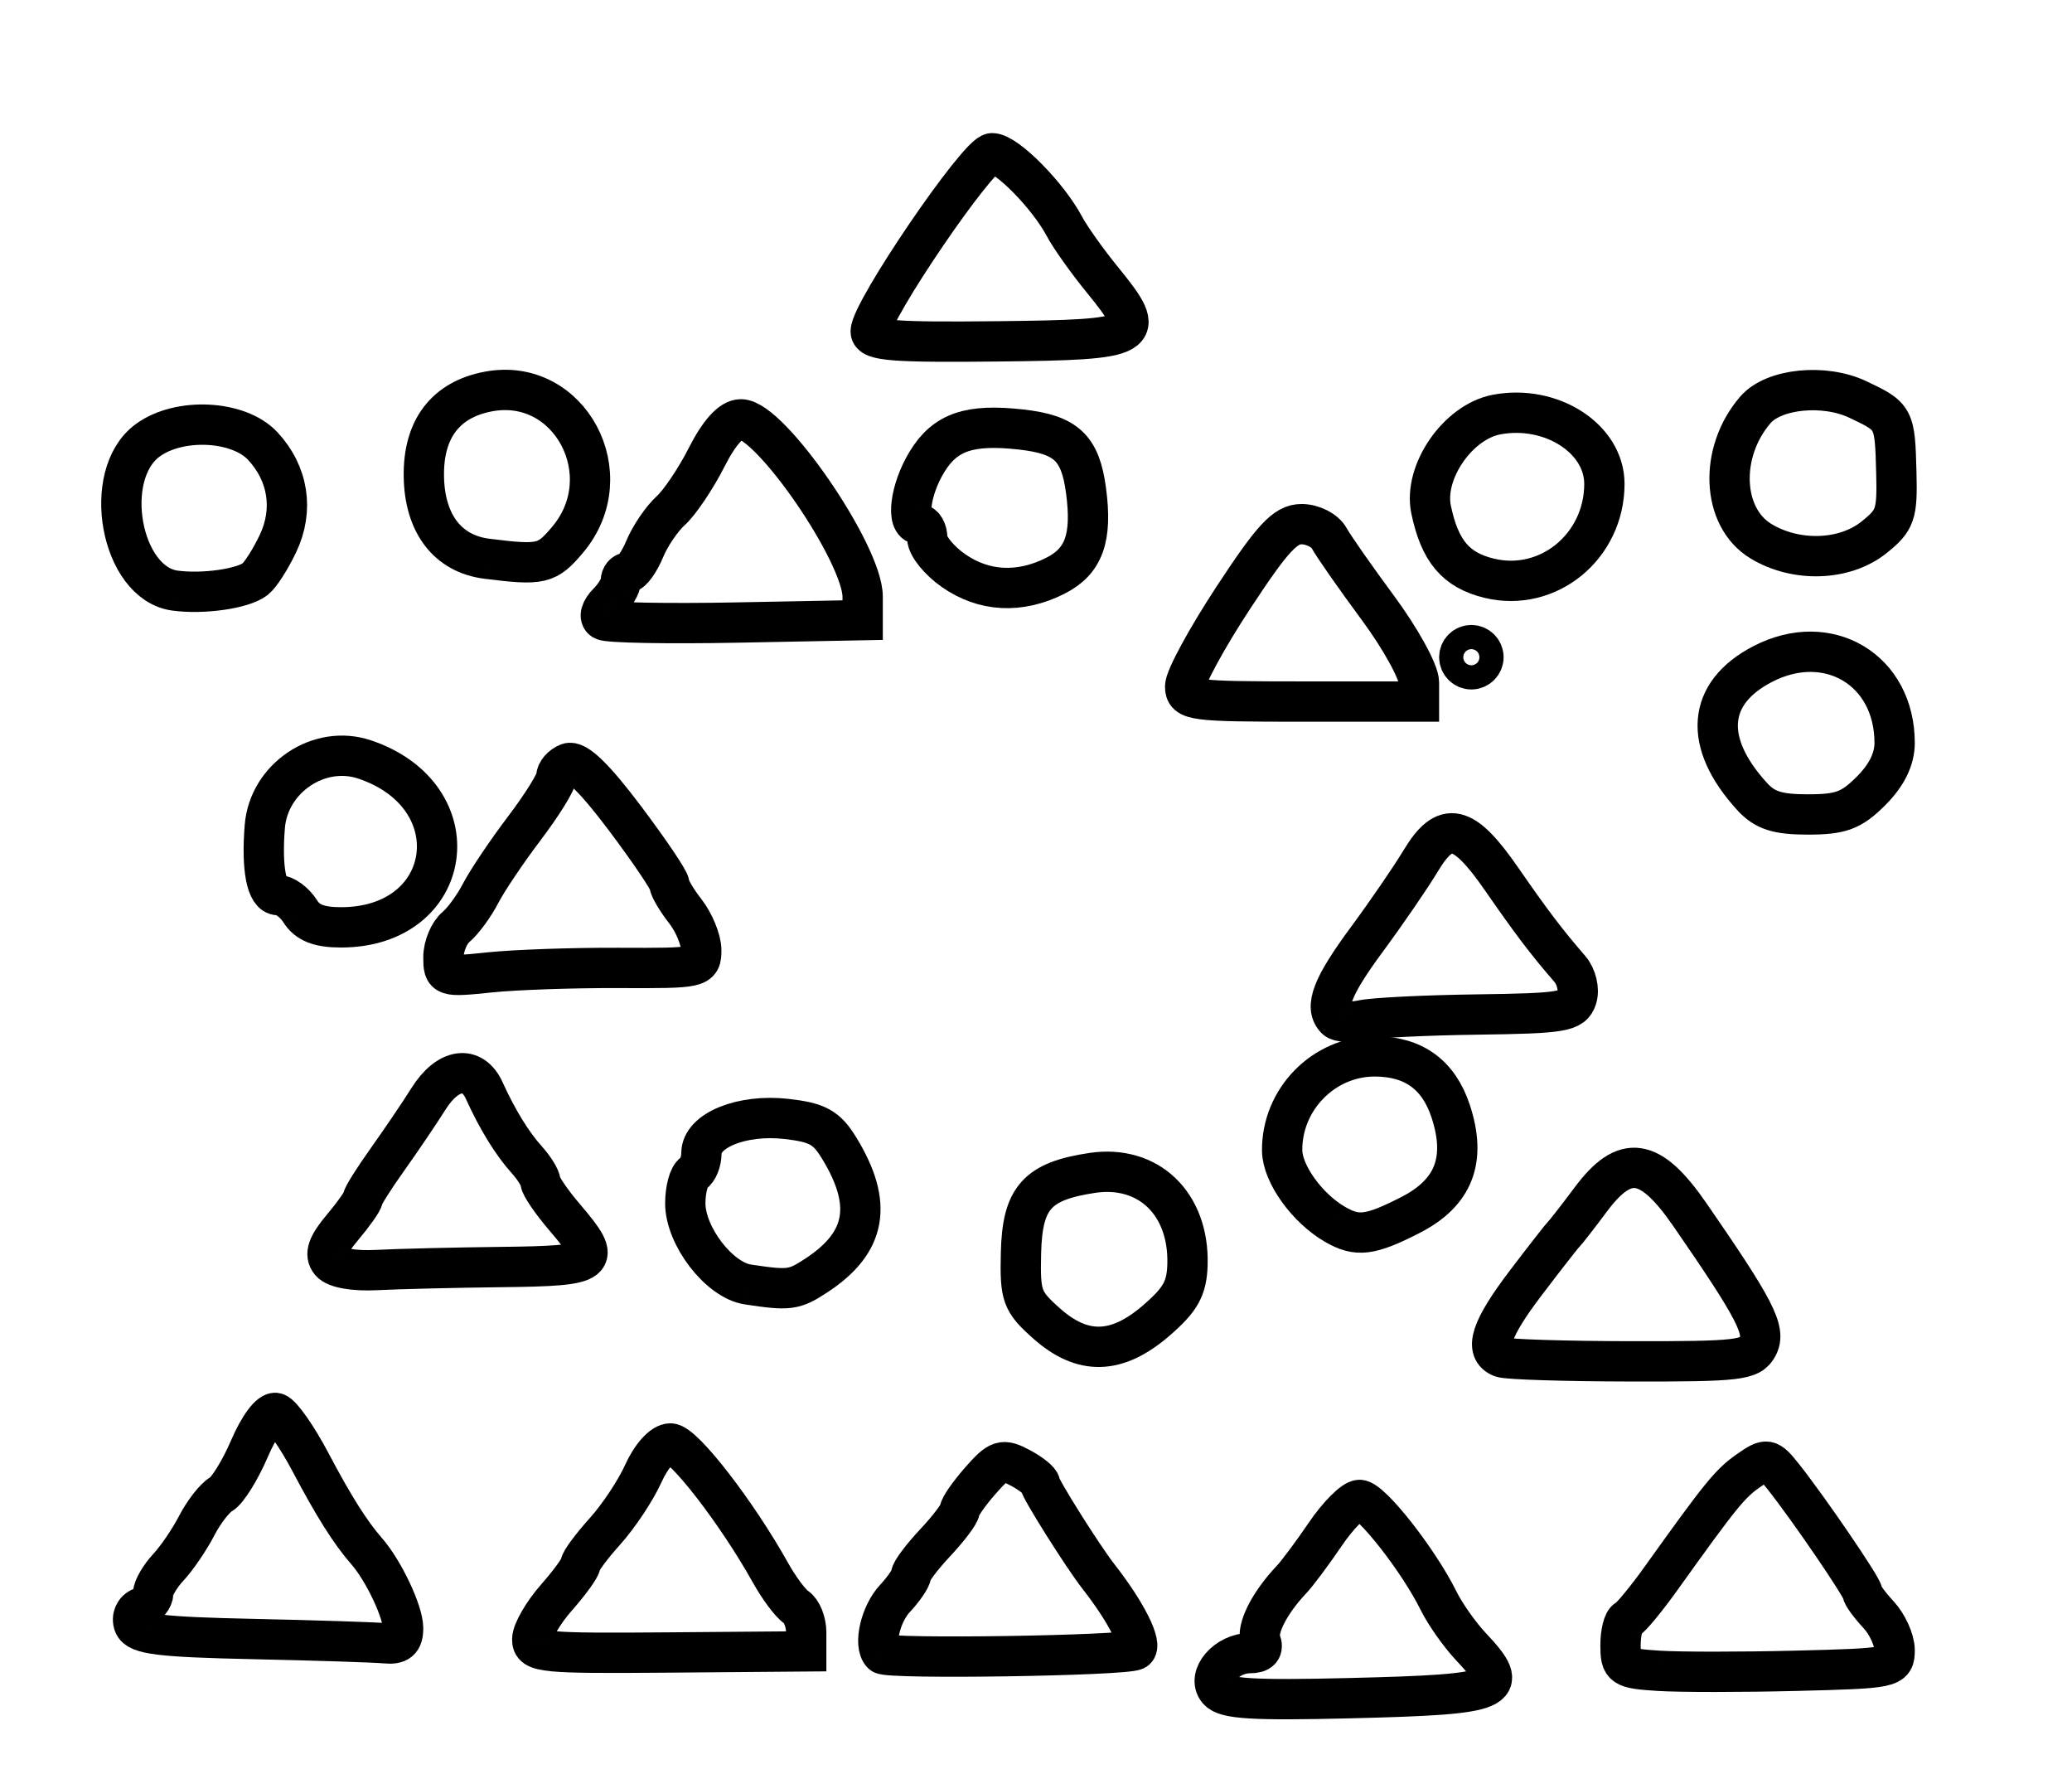 <?xml version="1.0" encoding="utf-8" ?>
<svg xmlns="http://www.w3.org/2000/svg" xmlns:ev="http://www.w3.org/2001/xml-events" xmlns:xlink="http://www.w3.org/1999/xlink" baseProfile="full" height="220" version="1.1" width="257">
  <defs/>
  <path d="M 151.073,209.588 C 149.657,207.882 152.149,205 155.04,205 C 156.32,205 156.749,204.509 156.359,203.492 C 155.801,202.038 157.438,198.782 160.181,195.89 C 160.907,195.126 162.799,192.588 164.386,190.25 C 165.973,187.912 167.881,186 168.626,186 C 170.073,186 175.981,193.535 178.428,198.5 C 179.241,200.15 181.052,202.718 182.453,204.206 C 187.56,209.633 186.421,210.12 167.534,210.586 C 155.399,210.885 151.977,210.677 151.073,209.588" fill="none" stroke="black" stroke-width="5"/>
  <path d="M 205.75,207.195 C 201.261,206.907 201,206.733 201,204.029 C 201,202.455 201.364,201.017 201.808,200.833 C 202.253,200.65 204.165,198.336 206.058,195.691 C 213.46,185.348 214.579,183.969 216.883,182.363 C 219.161,180.773 219.349,180.806 221.174,183.1 C 224.291,187.02 231,196.843 231,197.487 C 231,197.815 231.9,199.05 233,200.23 C 234.1,201.411 235,203.392 235,204.631 C 235,206.831 234.703,206.893 222.75,207.193 C 216.012,207.362 208.363,207.363 205.75,207.195" fill="none" stroke="black" stroke-width="5"/>
  <path d="M 109.421,205.088 C 108.323,203.989 109.205,200.157 111,198.23 C 112.1,197.05 113.002,195.727 113.005,195.292 C 113.007,194.856 114.357,193.062 116.005,191.304 C 117.652,189.547 119.014,187.747 119.032,187.304 C 119.049,186.862 120.204,185.203 121.598,183.617 C 123.906,180.993 124.352,180.85 126.567,182.036 C 127.905,182.752 129,183.635 129,183.998 C 129,184.593 134.325,193.046 136.245,195.5 C 139.706,199.92 141.768,204.025 140.823,204.61 C 139.655,205.331 110.115,205.781 109.421,205.088" fill="none" stroke="black" stroke-width="5"/>
  <path d="M 66.016,203.282 C 66.025,202.302 67.375,199.977 69.016,198.114 C 70.657,196.252 72,194.401 72,194 C 72,193.599 73.372,191.748 75.049,189.886 C 76.726,188.023 78.857,184.812 79.785,182.75 C 80.767,180.566 82.176,179 83.159,179 C 84.767,179 91.409,187.584 95.568,195.037 C 96.631,196.942 98.062,198.86 98.75,199.3 C 99.438,199.74 100,201.153 100,202.442 L 100,204.784 L 83,204.924 C 67.303,205.053 66.001,204.927 66.016,203.282" fill="none" stroke="black" stroke-width="5"/>
  <path d="M 31.347,203.253 C 19.839,203.004 17.085,202.664 16.614,201.435 C 16.289,200.59 16.687,199.674 17.517,199.355 C 18.333,199.042 19,198.244 19,197.582 C 19,196.919 19.852,195.462 20.894,194.344 C 21.935,193.227 23.51,190.914 24.394,189.206 C 25.277,187.497 26.643,185.74 27.428,185.3 C 28.214,184.86 29.789,182.325 30.929,179.667 C 32.129,176.866 33.526,175 34.25,175.229 C 34.938,175.447 36.85,178.181 38.5,181.304 C 41.414,186.82 43.443,190.034 45.5,192.391 C 47.582,194.776 50,199.889 50,201.904 C 50,203.476 49.438,203.945 47.75,203.78 C 46.513,203.659 39.131,203.422 31.347,203.253" fill="none" stroke="black" stroke-width="5"/>
  <path d="M 186.25,168.315 C 184.04,167.464 184.9,164.816 189.247,159.092 C 191.584,156.017 193.724,153.275 194.003,153 C 194.283,152.725 195.769,150.812 197.307,148.75 C 201.578,143.019 204.678,143.495 209.608,150.637 C 217.76,162.443 219.072,164.996 218.011,166.98 C 217.105,168.672 215.648,168.843 202.256,168.82 C 194.14,168.807 186.938,168.579 186.25,168.315" fill="none" stroke="black" stroke-width="5"/>
  <path d="M 129.766,164.079 C 126.748,161.379 126.51,160.719 126.637,155.38 C 126.798,148.538 128.631,146.478 135.469,145.452 C 142.441,144.407 147.502,149.267 147.289,156.802 C 147.205,159.767 146.44,161.144 143.426,163.75 C 138.51,168 134.264,168.102 129.766,164.079" fill="none" stroke="black" stroke-width="5"/>
  <path d="M 92.75,159.284 C 89.201,158.746 85,153.288 85,149.215 C 85,147.512 85.45,145.84 86,145.5 C 86.55,145.16 87,144.041 87,143.014 C 87,140.168 92.023,138.136 97.525,138.756 C 101.409,139.194 102.523,139.809 104.098,142.391 C 108.318,149.309 107.474,154.07 101.305,158.137 C 98.502,159.986 97.908,160.065 92.75,159.284" fill="none" stroke="black" stroke-width="5"/>
  <path d="M 40.987,156.484 C 40.225,155.566 40.628,154.407 42.47,152.218 C 43.862,150.564 45,148.955 45,148.641 C 45,148.327 46.376,146.142 48.057,143.785 C 49.738,141.428 52.033,138.037 53.156,136.25 C 55.537,132.46 58.604,132.016 60.068,135.25 C 61.675,138.802 63.539,141.833 65.339,143.822 C 66.252,144.831 67.018,146.072 67.041,146.579 C 67.063,147.085 68.413,149.058 70.041,150.962 C 74.847,156.586 74.343,156.985 62.25,157.122 C 56.337,157.19 49.37,157.357 46.767,157.495 C 43.895,157.647 41.622,157.249 40.987,156.484" fill="none" stroke="black" stroke-width="5"/>
  <path d="M 165.575,151.822 C 162.118,149.816 159.064,145.558 159.032,142.7 C 158.96,136.334 164.188,131 170.5,131 C 175.304,131 178.433,133.253 179.931,137.79 C 181.918,143.812 180.331,147.916 174.95,150.668 C 169.94,153.23 168.34,153.427 165.575,151.822" fill="none" stroke="black" stroke-width="5"/>
  <path d="M 165.702,126.368 C 164.236,124.903 165.244,122.307 169.532,116.5 C 171.969,113.2 174.984,108.803 176.232,106.728 C 179.28,101.66 181.514,102.167 186.244,109 C 189.964,114.372 191.786,116.773 194.73,120.178 C 195.527,121.101 195.909,122.711 195.578,123.755 C 195.035,125.466 193.812,125.669 183.238,125.809 C 176.782,125.894 170.353,126.213 168.952,126.517 C 167.55,126.821 166.088,126.754 165.702,126.368" fill="none" stroke="black" stroke-width="5"/>
  <path d="M 55,118.715 C 55,117.356 55.705,115.66 56.566,114.945 C 57.427,114.23 58.799,112.356 59.614,110.78 C 60.429,109.204 62.872,105.571 65.044,102.707 C 67.215,99.843 68.993,96.986 68.996,96.357 C 68.998,95.728 69.664,94.959 70.475,94.648 C 71.471,94.266 73.744,96.467 77.475,101.423 C 80.514,105.461 83.01,109.155 83.022,109.632 C 83.034,110.11 83.924,111.625 85,113 C 86.076,114.375 86.966,116.53 86.978,117.788 C 87,120.028 86.784,120.076 76.75,120.031 C 71.112,120.006 63.913,120.255 60.75,120.585 C 55.14,121.17 55,121.125 55,118.715" fill="none" stroke="black" stroke-width="5"/>
  <path d="M 37.232,113 C 36.545,111.9 35.312,111 34.492,111 C 33.061,111 32.425,107.716 32.844,102.5 C 33.327,96.492 39.568,92.289 45.207,94.175 C 58.719,98.695 56.436,115 42.29,115 C 39.564,115 38.126,114.431 37.232,113" fill="none" stroke="black" stroke-width="5"/>
  <path d="M 217.299,98.75 C 211.204,92.058 211.7,85.943 218.631,82.348 C 226.751,78.135 235,83.061 235,92.124 C 235,94.139 234.021,96.132 232.077,98.077 C 229.641,100.513 228.337,101 224.251,101 C 220.441,101 218.892,100.499 217.299,98.75" fill="none" stroke="black" stroke-width="5"/>
  <path d="M 147,85.109 C 147,84.07 149.692,79.12 152.982,74.109 C 157.859,66.682 159.422,65 161.446,65 C 162.812,65 164.354,65.787 164.873,66.75 C 165.392,67.713 168.108,71.599 170.908,75.387 C 173.709,79.174 176,83.337 176,84.637 L 176,87 L 161.5,87 C 147.946,87 147,86.877 147,85.109" fill="none" stroke="black" stroke-width="5"/>
  <path d="M 181,81.5 C 181,80.675 181.675,80 182.5,80 C 183.325,80 184,80.675 184,81.5 C 184,82.325 183.325,83 182.5,83 C 181.675,83 181,82.325 181,81.5" fill="none" stroke="black" stroke-width="5"/>
  <path d="M 74.825,76.895 C 74.254,76.54 74.502,75.641 75.426,74.717 C 76.292,73.851 77,72.661 77,72.071 C 77,71.482 77.395,71 77.879,71 C 78.362,71 79.303,69.683 79.97,68.072 C 80.637,66.462 82.09,64.325 83.199,63.322 C 84.309,62.32 86.3,59.362 87.625,56.75 C 89.199,53.645 90.679,52 91.896,52 C 95.552,52 107,68.671 107,73.995 L 107,76.902 L 91.399,77.201 C 82.819,77.365 75.361,77.228 74.825,76.895" fill="none" stroke="black" stroke-width="5"/>
  <path d="M 21.691,73.238 C 14.975,72.324 12.516,58.923 18.278,54.635 C 22.181,51.731 29.596,52.085 32.594,55.318 C 35.766,58.739 36.464,63.22 34.477,67.407 C 33.563,69.333 32.295,71.315 31.658,71.813 C 30.128,73.01 25.194,73.715 21.691,73.238" fill="none" stroke="black" stroke-width="5"/>
  <path d="M 118.253,70.75 C 116.483,69.513 115.027,67.713 115.017,66.75 C 115.008,65.787 114.55,65 114,65 C 112.34,65 112.881,60.708 114.973,57.277 C 117.232,53.572 120.235,52.541 126.663,53.265 C 132.245,53.895 133.994,55.534 134.7,60.802 C 135.496,66.731 134.443,69.632 130.846,71.427 C 126.44,73.625 122.026,73.388 118.253,70.75" fill="none" stroke="black" stroke-width="5"/>
  <path d="M 184.7,71.704 C 180.572,70.698 178.58,68.34 177.505,63.188 C 176.534,58.534 180.831,52.31 185.637,51.408 C 192.403,50.139 199,54.384 199,60.007 C 199,67.773 192.014,73.488 184.7,71.704" fill="none" stroke="black" stroke-width="5"/>
  <path d="M 60.373,69.286 C 55.522,68.674 52.66,64.929 52.573,59.079 C 52.486,53.193 55.259,49.549 60.587,48.55 C 70.65,46.662 77.181,58.878 70.411,66.923 C 67.841,69.978 67.151,70.14 60.373,69.286" fill="none" stroke="black" stroke-width="5"/>
  <path d="M 218.396,67.1 C 213.525,64.13 213.196,56.077 217.731,50.823 C 220.006,48.187 226.266,47.558 230.452,49.544 C 234.987,51.696 235.032,51.782 235.211,58.604 C 235.348,63.788 235.098,64.511 232.431,66.645 C 228.788,69.56 222.751,69.755 218.396,67.1" fill="none" stroke="black" stroke-width="5"/>
  <path d="M 108,41.1 C 108,38.592 121.347,19 123.055,19 C 124.821,19 129.994,24.236 132.035,28.091 C 132.737,29.416 134.853,32.392 136.738,34.703 C 142.503,41.775 141.885,42.137 123.75,42.331 C 110.834,42.47 107.999,42.248 108,41.1" fill="none" stroke="black" stroke-width="5"/>
</svg>
